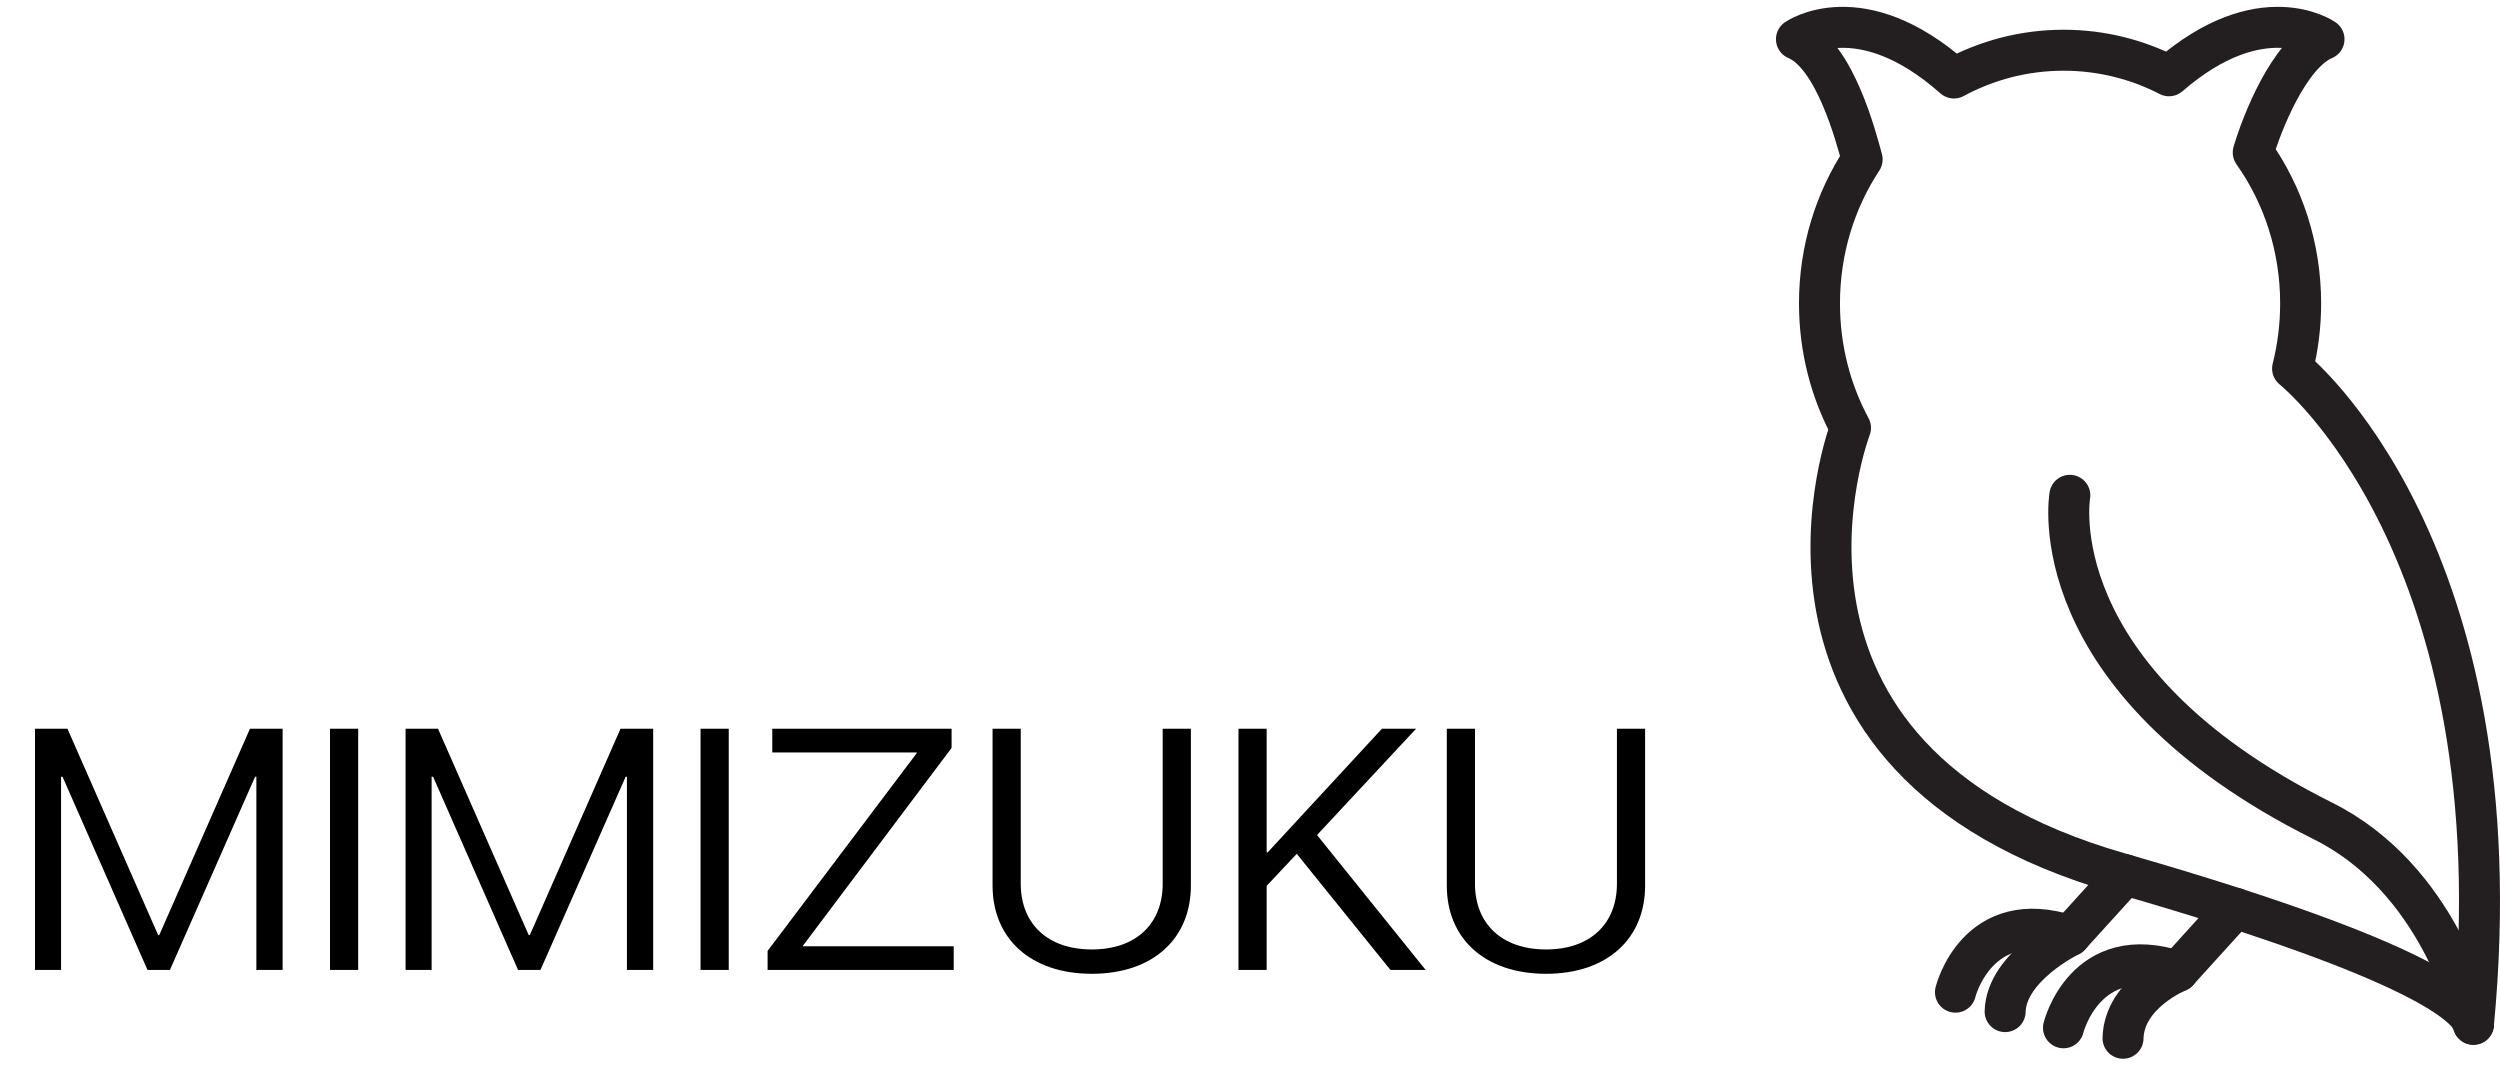<svg width="183" height="78" viewBox="0 0 183 78" fill="none" xmlns="http://www.w3.org/2000/svg">
<path d="M2.562 71H4.469V56.859H4.578L10.797 71H12.438L18.672 56.859H18.766V71H20.688V53.344H18.297L11.656 68.453H11.578L4.938 53.344H2.562V71ZM24.156 71H26.219V53.344H24.156V71ZM29.688 71H31.594V56.859H31.703L37.922 71H39.562L45.797 56.859H45.891V71H47.812V53.344H45.422L38.781 68.453H38.703L32.062 53.344H29.688V71ZM51.281 71H53.344V53.344H51.281V71ZM56.188 71H69.812V69.266H58.781V69.219L69.656 54.75V53.344H56.531V55.078H67.109V55.125L56.188 69.609V71ZM79.922 71.281C84.422 71.281 87.172 68.688 87.172 64.828V53.344H85.109V64.688C85.109 67.594 83.188 69.5 79.922 69.5C76.656 69.5 74.719 67.594 74.719 64.688V53.344H72.656V64.828C72.656 68.688 75.422 71.281 79.922 71.281ZM90.656 71H92.719V64.844L94.922 62.5L101.781 71H104.359L96.406 61.125L103.656 53.344H101.156L92.797 62.391H92.719V53.344H90.656V71ZM113.172 71.281C117.672 71.281 120.422 68.688 120.422 64.828V53.344H118.359V64.688C118.359 67.594 116.438 69.5 113.172 69.5C109.906 69.5 107.969 67.594 107.969 64.688V53.344H105.906V64.828C105.906 68.688 108.672 71.281 113.172 71.281Z" fill="black"/>
<path d="M155.567 64.031L151.513 68.498C151.513 68.498 146.853 70.757 146.776 74.049" stroke="#231F20" stroke-width="3" stroke-miterlimit="10" stroke-linecap="round" stroke-linejoin="round"/>
<path d="M143.14 72.627C143.14 72.627 144.696 66.239 151.512 68.503" stroke="#231F20" stroke-width="3" stroke-miterlimit="10" stroke-linecap="round" stroke-linejoin="round"/>
<path d="M163.613 66.481L159.414 71.11C159.414 71.11 155.479 72.708 155.406 76" stroke="#231F20" stroke-width="3" stroke-miterlimit="10" stroke-linecap="round" stroke-linejoin="round"/>
<path d="M151.047 75.234C151.047 75.234 152.604 68.846 159.419 71.11" stroke="#231F20" stroke-width="3" stroke-miterlimit="10" stroke-linecap="round" stroke-linejoin="round"/>
<path d="M181.05 74.941C181.05 74.952 181.056 74.963 181.056 74.968" stroke="#231F20" stroke-width="3" stroke-miterlimit="10" stroke-linecap="round" stroke-linejoin="round"/>
<path d="M151.512 36.257C151.512 36.257 149.154 49.678 170.041 60.094C178.485 64.304 180.859 74.095 181.045 74.932" stroke="#231F20" stroke-width="3" stroke-miterlimit="10" stroke-linecap="round" stroke-linejoin="round"/>
<path d="M181.055 74.987C184.396 40.133 167.817 26.98 167.817 26.98C168.2 25.457 168.407 23.859 168.407 22.21C168.407 18.071 167.119 14.249 164.937 11.164C165.552 9.061 167.548 3.949 170.118 2.87C170.118 2.87 165.552 -0.331 158.773 5.547C156.441 4.347 153.824 3.677 151.052 3.677C148.162 3.677 145.431 4.413 143.027 5.709C136.149 -0.387 131.5 2.87 131.5 2.87C134.313 4.045 135.87 10.05 136.309 11.668C134.339 14.663 133.186 18.293 133.186 22.21C133.186 25.523 134.008 28.628 135.456 31.32C135.456 31.32 126.127 55.586 155.153 63.915C155.287 63.956 155.422 63.991 155.556 64.031C177.487 70.358 180.719 73.711 181.035 74.926C181.035 74.931 181.035 74.936 181.04 74.941C181.04 74.951 181.045 74.962 181.045 74.967C181.055 74.977 181.055 74.982 181.055 74.987Z" stroke="#231F20" stroke-width="3" stroke-miterlimit="10" stroke-linecap="round" stroke-linejoin="round"/>
</svg>
